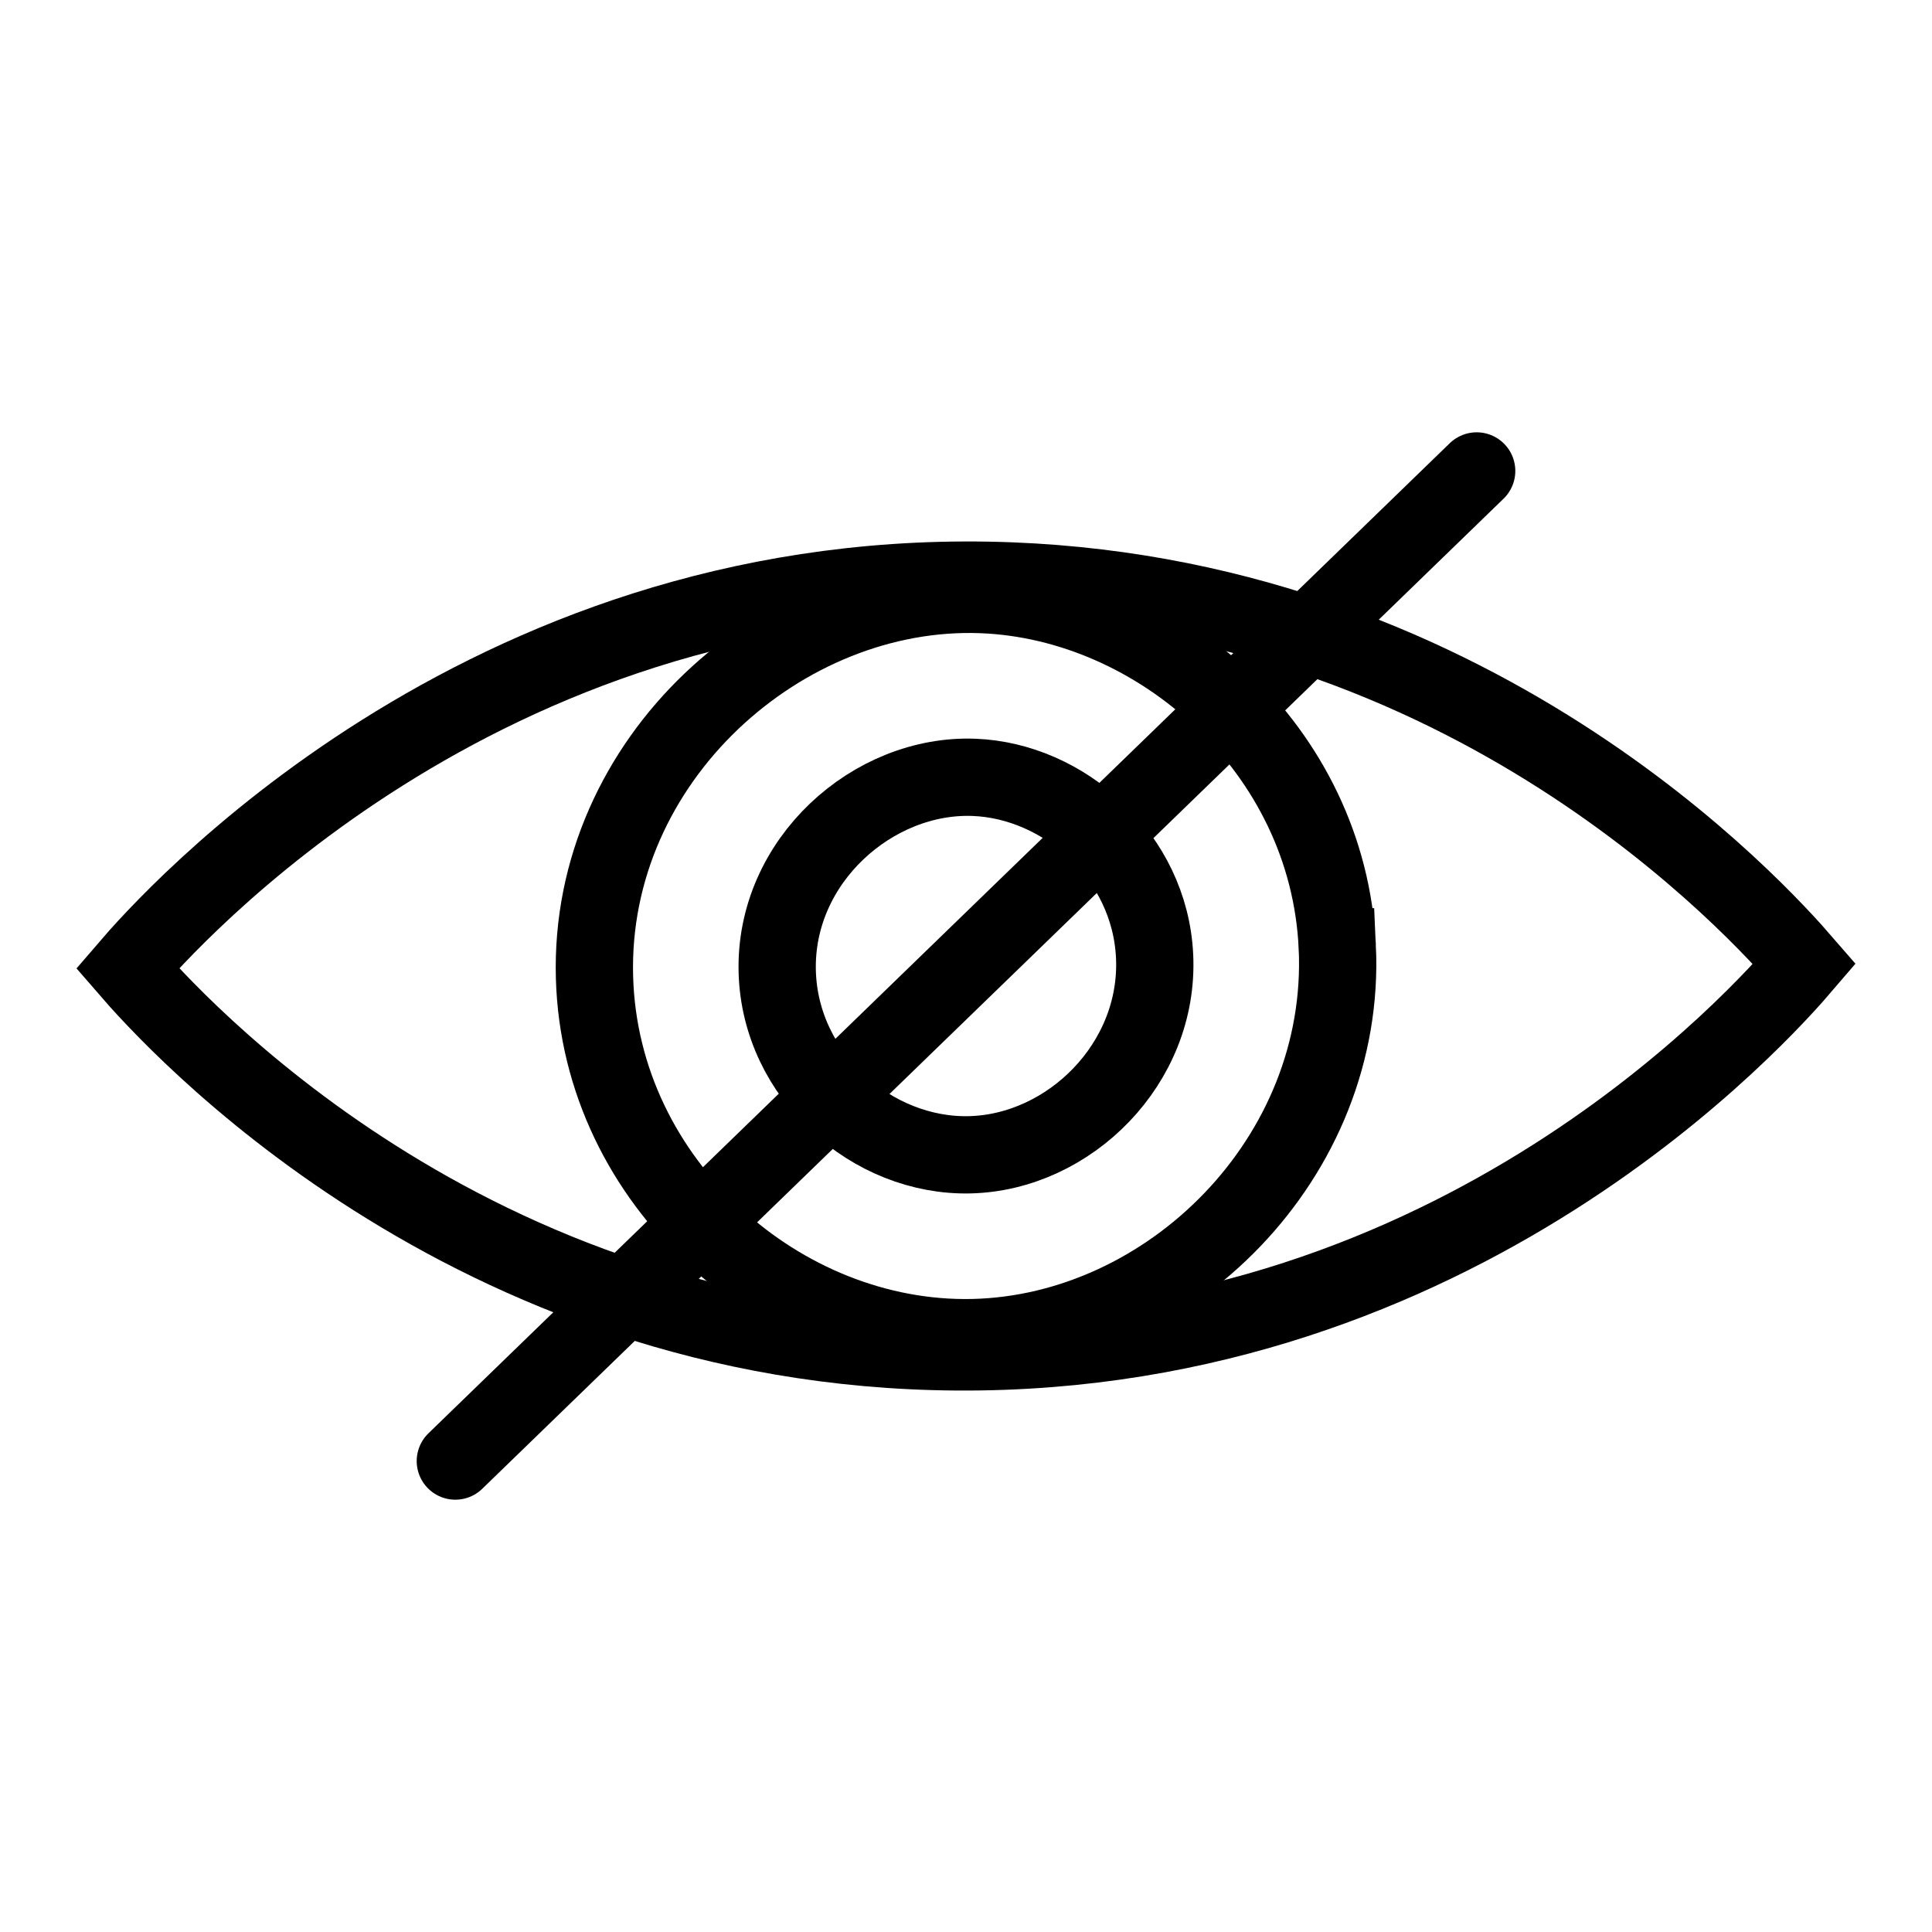 <svg version="1.1" id="Capa_1" xmlns="http://www.w3.org/2000/svg" x="0" y="0" viewBox="0 0 500 500" xml:space="preserve"><style>.st0{fill:none;stroke:#000;stroke-width:20;stroke-miterlimit:10}</style><path class="st0" d="M33 250.6c10.68-12.45 90.93-102.84 222.77-100.42 124.75 2.29 199.67 85.91 211.23 99.27-10.78 12.62-89.18 101.24-219.31 100.42-127.08-.81-203.48-86.3-214.69-99.27z"/><path class="st0" d="M346.09 245.03c2.56 54.64-43.53 99.99-94.27 101.14-49.44 1.11-96.45-39.91-97.96-93.15-1.61-56.57 48.86-101.16 100.33-99.14 45.57 1.79 89.51 40.06 91.9 91.15z"/><path class="st0" d="M298.81 247.48c1.3 27.76-22.11 50.8-47.89 51.38-25.12.57-48.99-20.27-49.77-47.32-.82-28.74 24.82-51.39 50.97-50.36 23.16.9 45.48 20.34 46.69 46.3z"/><path fill="none" stroke="#000" stroke-width="20" stroke-linecap="round" stroke-miterlimit="10" d="M117.84 378.12l264.32-256.24"/></svg>